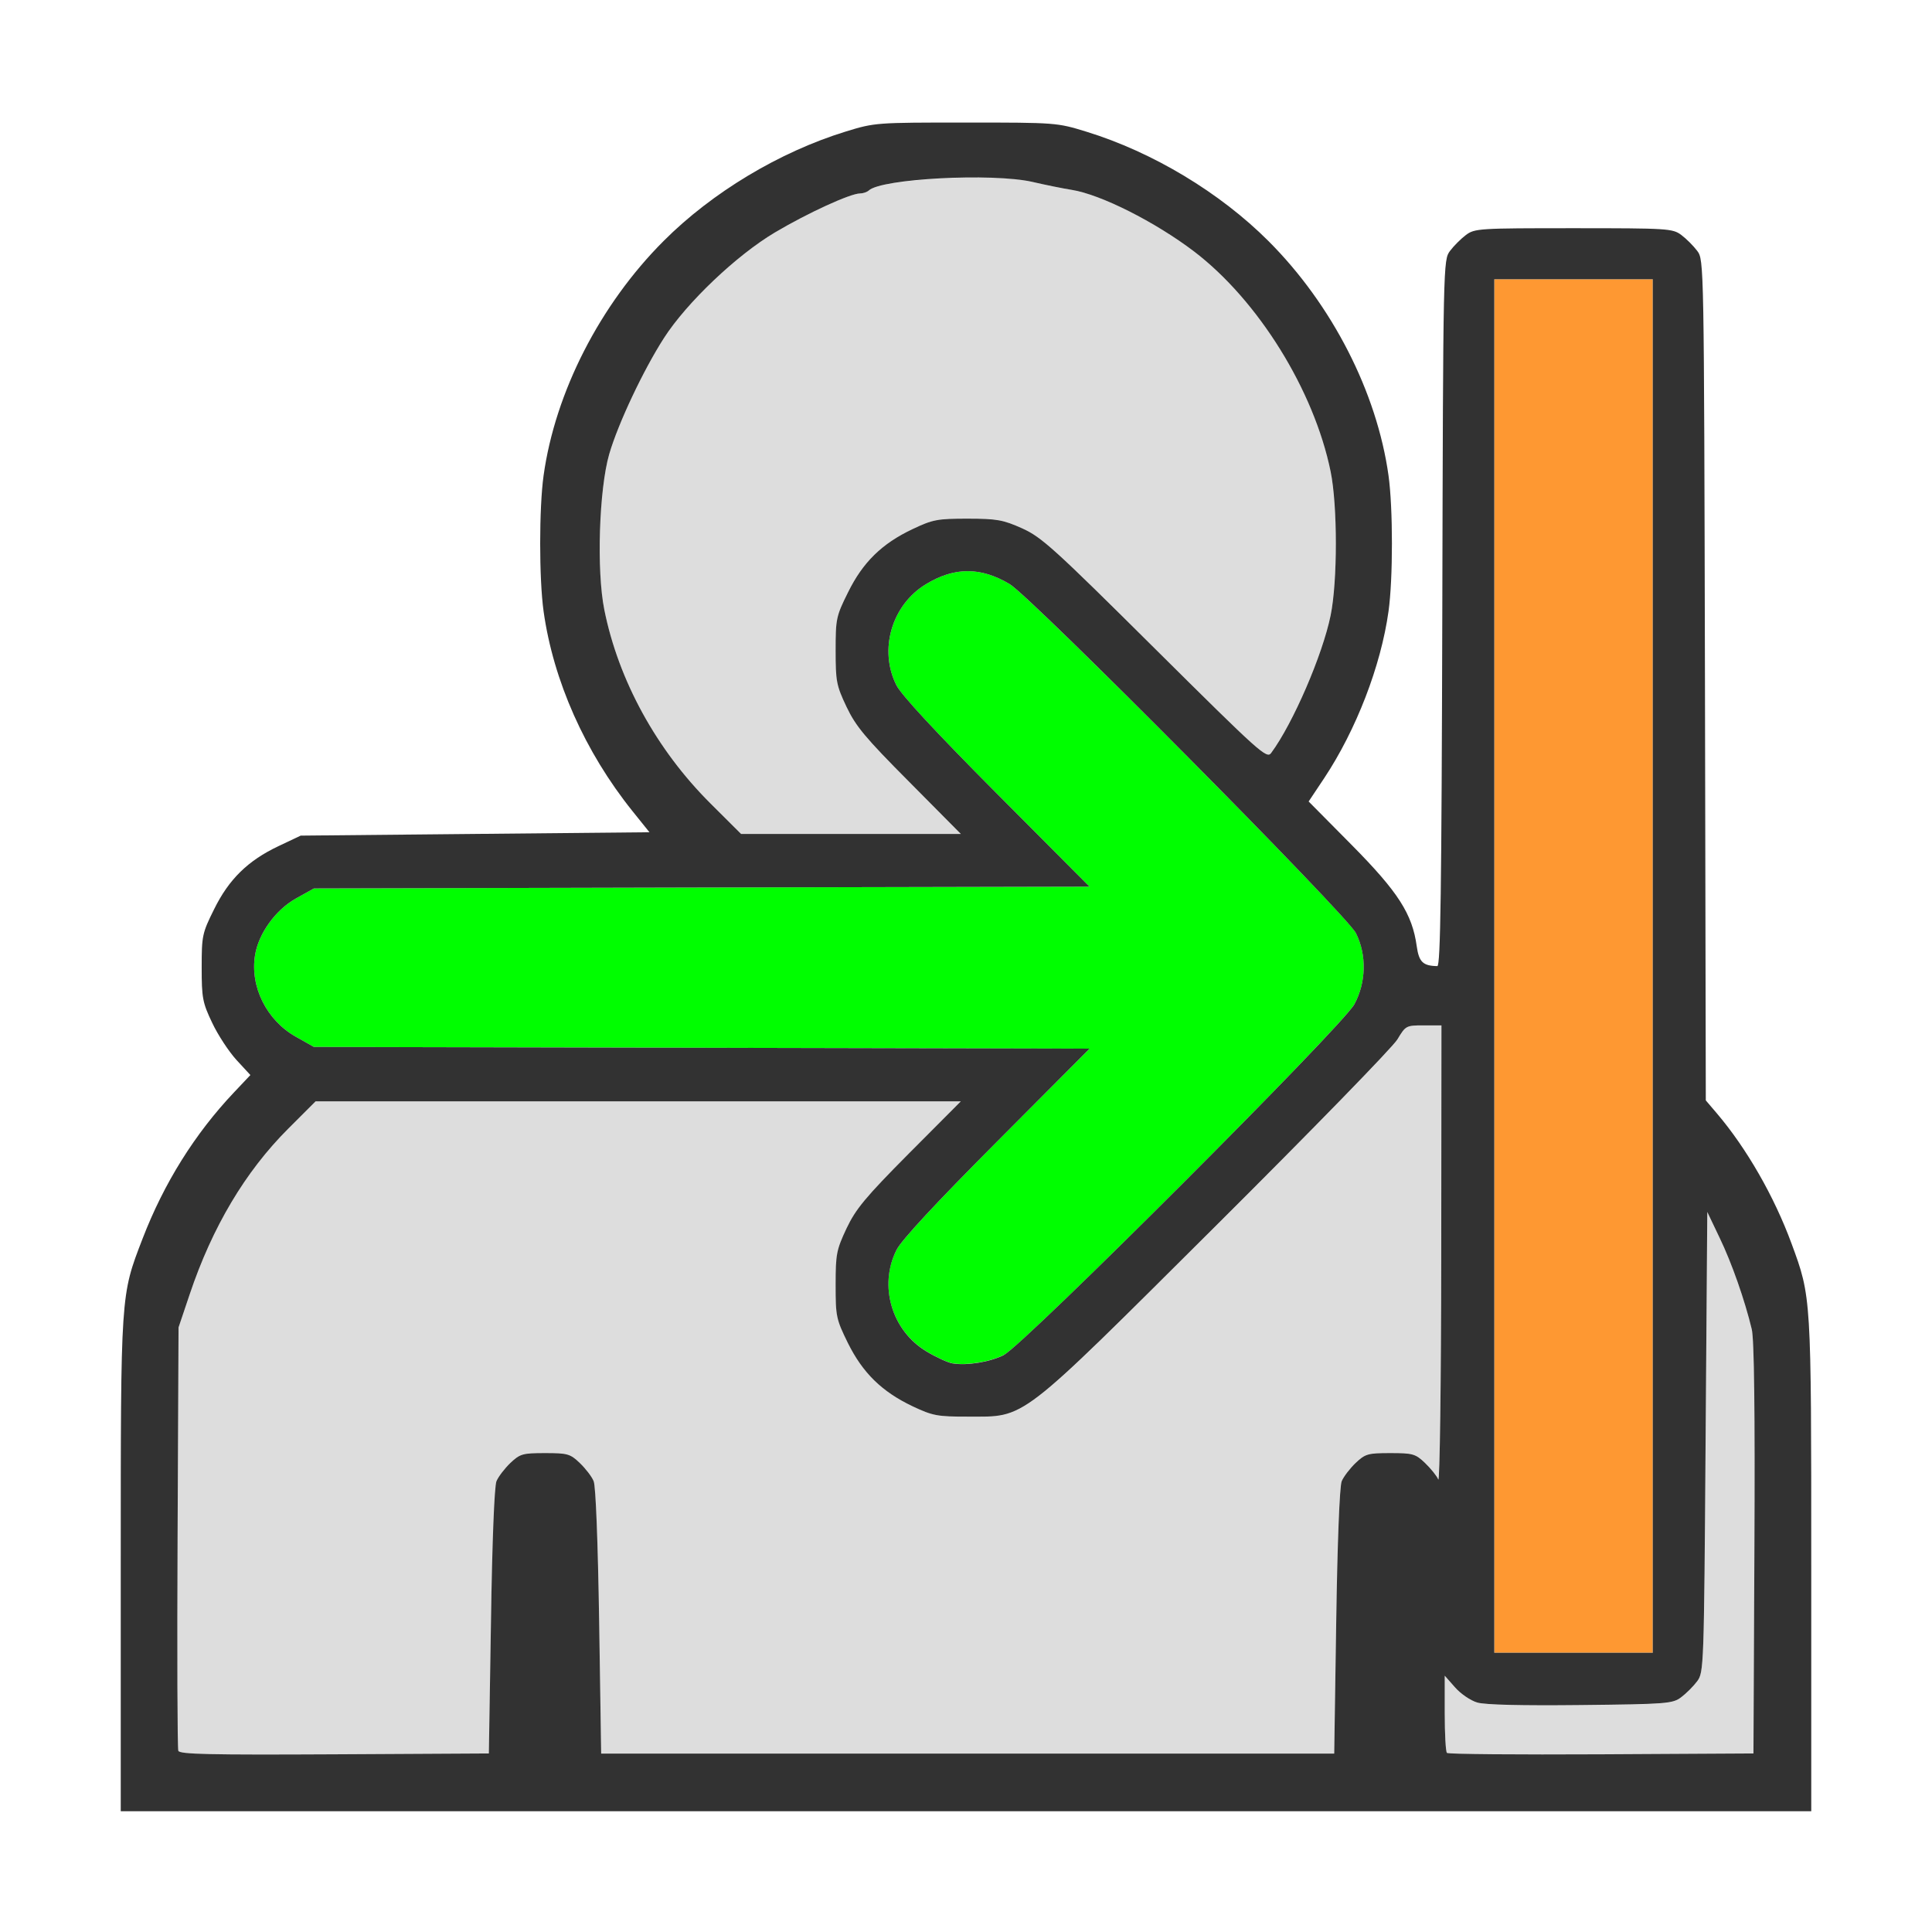 <?xml version="1.0" encoding="UTF-8" standalone="no"?>
<!-- Created with Inkscape (http://www.inkscape.org/) -->

<svg
   version="1.1"
   id="svg2"
   width="1600"
   height="1600"
   viewBox="0 0 1600 1600"
   sodipodi:docname="weight_limit_total.svg"
   inkscape:version="1.2.2 (732a01da63, 2022-12-09)"
   xmlns:inkscape="http://www.inkscape.org/namespaces/inkscape"
   xmlns:sodipodi="http://sodipodi.sourceforge.net/DTD/sodipodi-0.dtd"
   xmlns="http://www.w3.org/2000/svg"
   xmlns:svg="http://www.w3.org/2000/svg"
   xmlns:rdf="http://www.w3.org/1999/02/22-rdf-syntax-ns#"
   xmlns:cc="http://creativecommons.org/ns#"
   xmlns:dc="http://purl.org/dc/elements/1.1/">
  <defs
     id="defs6" />
  <sodipodi:namedview
     pagecolor="#808080"
     bordercolor="#666666"
     borderopacity="1"
     objecttolerance="10"
     gridtolerance="10"
     guidetolerance="10"
     inkscape:pageopacity="0"
     inkscape:pageshadow="2"
     inkscape:window-width="1993"
     inkscape:window-height="1009"
     id="namedview4"
     showgrid="false"
     inkscape:zoom="0.5"
     inkscape:cx="9"
     inkscape:cy="8"
     inkscape:window-x="-8"
     inkscape:window-y="-8"
     inkscape:window-maximized="1"
     inkscape:current-layer="WEIGHT_LIMIT_TOTAL"
     inkscape:showpageshadow="0"
     inkscape:pagecheckerboard="true"
     inkscape:deskcolor="#d1d1d1" />
  <g
     id="WEIGHT_LIMIT_TOTAL"
     transform="matrix(87.5,0,0,87.5,100,100)"
     style="stroke-width:0.011">
    <path
       style="fill:none;stroke-width:0"
       d="M 0.003,5.648 0,0 3.633,0.002 7.266,0.003 6.984,0.076 C 5.438,0.48 4.216,1.824 4.002,3.357 c -0.043,0.31 -0.043,0.976 0,1.285 0.091,0.657 0.391,1.331 0.842,1.892 L 5.004,6.734 3.352,6.75 1.7,6.766 1.464,6.882 C 1.179,7.023 1.002,7.204 0.865,7.494 0.774,7.685 0.766,7.73 0.766,8.016 c 0,0.286 0.008,0.33 0.099,0.521 0.054,0.115 0.158,0.273 0.231,0.352 L 1.227,9.032 1.072,9.196 C 0.587,9.709 0.187,10.446 0.052,11.078 0.01,11.276 0.005,10.747 0.003,5.648 Z M 15.957,11.137 C 15.892,10.661 15.498,9.855 15.105,9.393 L 15.001,9.271 14.993,5.294 C 14.984,1.332 14.984,1.317 14.92,1.231 14.885,1.183 14.817,1.115 14.769,1.08 14.687,1.018 14.643,1.016 13.75,1.016 c -0.893,0 -0.937,0.003 -1.019,0.064 -0.047,0.035 -0.115,0.103 -0.151,0.151 -0.064,0.086 -0.064,0.108 -0.073,3.428 -0.006,2.629 -0.016,3.341 -0.047,3.341 C 12.324,7.998 12.286,7.961 12.266,7.812 12.224,7.507 12.089,7.298 11.65,6.854 L 11.242,6.442 11.388,6.223 c 0.304,-0.458 0.538,-1.064 0.61,-1.581 0.043,-0.31 0.043,-0.976 0,-1.285 C 11.888,2.569 11.464,1.74 10.862,1.138 10.343,0.618 9.719,0.26 9.016,0.076 L 8.734,0.003 12.367,0.002 16,0 v 5.641 c 0,3.102 -0.005,5.641 -0.011,5.641 -0.006,0 -0.02,-0.065 -0.031,-0.145 z"
       id="path827"
       inkscape:connector-curvature="0" />
    <path
       style="fill:#dddddd;stroke-width:0"
       d="m 0.545,15.429 c -0.009,-0.022 -0.012,-0.933 -0.007,-2.024 l 0.009,-1.983 0.105,-0.312 C 0.866,10.471 1.179,9.945 1.586,9.539 L 1.844,9.281 H 4.897 7.951 L 7.462,9.774 c -0.414,0.417 -0.505,0.526 -0.592,0.711 -0.096,0.202 -0.103,0.242 -0.103,0.533 0,0.3 0.005,0.325 0.117,0.55 0.141,0.284 0.322,0.462 0.612,0.599 0.191,0.091 0.235,0.099 0.521,0.098 0.56,-8.06e-4 0.457,0.079 2.354,-1.81 0.899,-0.895 1.671,-1.687 1.714,-1.76 C 12.161,8.565 12.166,8.562 12.331,8.562 H 12.5 l -0.002,2.18 c -0.001,1.199 -0.014,2.152 -0.028,2.117 -0.014,-0.034 -0.071,-0.105 -0.125,-0.156 -0.092,-0.087 -0.116,-0.094 -0.329,-0.094 -0.213,0 -0.238,0.007 -0.329,0.094 -0.054,0.052 -0.113,0.129 -0.131,0.172 -0.019,0.046 -0.04,0.588 -0.052,1.328 l -0.019,1.25 h -3.469 -3.469 l -0.019,-1.25 C 4.516,13.453 4.496,12.922 4.476,12.875 4.458,12.832 4.399,12.755 4.345,12.703 4.253,12.616 4.229,12.609 4.016,12.609 c -0.213,0 -0.238,0.007 -0.329,0.094 -0.054,0.052 -0.113,0.129 -0.131,0.172 -0.019,0.046 -0.04,0.588 -0.052,1.328 l -0.019,1.25 -1.462,0.008 c -1.18,0.007 -1.465,2.5e-4 -1.477,-0.033 z m 12.007,0.02 c -0.012,-0.012 -0.021,-0.181 -0.021,-0.376 v -0.355 l 0.097,0.11 c 0.053,0.061 0.148,0.125 0.211,0.144 0.073,0.022 0.424,0.03 0.979,0.024 0.817,-0.009 0.87,-0.013 0.951,-0.074 0.047,-0.035 0.115,-0.103 0.151,-0.151 0.063,-0.085 0.065,-0.126 0.08,-2.264 l 0.016,-2.177 0.117,0.243 c 0.115,0.239 0.239,0.591 0.305,0.867 0.023,0.094 0.031,0.777 0.025,2.078 l -0.009,1.938 -1.44,0.008 c -0.792,0.004 -1.449,-0.001 -1.461,-0.013 z M 5.581,6.461 C 5.07,5.952 4.711,5.296 4.577,4.629 4.502,4.259 4.527,3.489 4.623,3.156 4.707,2.867 4.945,2.362 5.141,2.057 5.356,1.722 5.828,1.273 6.192,1.057 6.504,0.872 6.906,0.688 6.997,0.688 c 0.029,0 0.066,-0.013 0.083,-0.028 C 7.141,0.602 7.469,0.555 7.922,0.54 8.293,0.528 8.439,0.536 8.625,0.578 8.754,0.608 8.923,0.642 9,0.654 c 0.276,0.044 0.789,0.302 1.157,0.582 0.608,0.462 1.138,1.315 1.294,2.083 0.066,0.321 0.066,1.041 0,1.362 C 11.374,5.057 11.095,5.703 10.888,5.983 10.846,6.041 10.784,5.986 9.789,4.996 8.834,4.047 8.715,3.94 8.531,3.858 8.351,3.777 8.293,3.766 8.016,3.766 7.729,3.766 7.686,3.774 7.494,3.865 7.204,4.002 7.023,4.179 6.882,4.464 6.771,4.689 6.766,4.714 6.766,5.014 c 0,0.291 0.008,0.33 0.103,0.533 0.088,0.185 0.178,0.294 0.592,0.711 L 7.951,6.75 H 6.911 5.871 Z"
       id="path825"
       inkscape:connector-curvature="0" />
    <path
       style="fill:#fe9832;stroke-width:0"
       d="M 13,8 V 1.5 h 0.75 0.75 V 8 14.5 H 13.75 13 Z"
       id="path823"
       inkscape:connector-curvature="0" />
    <path
       style="fill:#00fe00;stroke-width:0"
       d="m 7.871,11.76 c -0.045,-0.008 -0.157,-0.059 -0.247,-0.114 C 7.296,11.448 7.171,11.024 7.342,10.688 7.388,10.595 7.714,10.244 8.291,9.665 L 9.169,8.783 5.499,8.774 1.828,8.766 1.656,8.669 C 1.381,8.514 1.222,8.196 1.271,7.897 1.304,7.693 1.464,7.47 1.656,7.362 L 1.828,7.266 5.499,7.257 9.169,7.249 8.291,6.367 C 7.714,5.787 7.388,5.436 7.342,5.344 7.172,5.009 7.296,4.583 7.621,4.386 7.891,4.222 8.139,4.222 8.413,4.385 c 0.204,0.122 3.19,3.131 3.277,3.302 0.104,0.206 0.099,0.468 -0.014,0.675 -0.112,0.206 -3.13,3.226 -3.317,3.319 -0.133,0.066 -0.352,0.102 -0.488,0.079 z"
       id="path821"
       inkscape:connector-curvature="0" />
    <path
       style="fill:#323232;stroke-width:0"
       d="M 0,13.671 C 0,11.09 -0.002,11.122 0.206,10.582 0.409,10.055 0.701,9.588 1.072,9.196 L 1.227,9.032 1.095,8.889 C 1.023,8.81 0.919,8.652 0.865,8.537 0.774,8.346 0.766,8.302 0.766,8.014 c 0,-0.3 0.005,-0.325 0.117,-0.55 C 1.023,7.179 1.204,7.002 1.494,6.865 L 1.703,6.766 3.354,6.75 5.004,6.734 4.844,6.535 C 4.393,5.973 4.094,5.299 4.002,4.643 c -0.043,-0.31 -0.043,-0.976 0,-1.285 C 4.112,2.569 4.536,1.74 5.138,1.138 5.597,0.678 6.234,0.296 6.859,0.103 7.138,0.017 7.149,0.017 8,0.017 c 0.851,0 0.862,8.7343e-4 1.141,0.087 0.626,0.193 1.262,0.575 1.722,1.035 0.602,0.602 1.026,1.431 1.136,2.219 0.043,0.31 0.043,0.976 0,1.285 -0.072,0.517 -0.306,1.123 -0.61,1.581 l -0.146,0.219 0.408,0.412 c 0.439,0.444 0.573,0.652 0.615,0.958 0.021,0.149 0.059,0.186 0.195,0.188 0.03,3.344e-4 0.04,-0.712 0.047,-3.341 0.008,-3.32 0.009,-3.342 0.073,-3.428 0.035,-0.047 0.103,-0.115 0.151,-0.151 0.083,-0.062 0.126,-0.064 1.019,-0.064 0.893,0 0.937,0.003 1.019,0.064 0.047,0.035 0.115,0.103 0.151,0.151 0.064,0.086 0.064,0.102 0.073,4.063 l 0.008,3.977 0.104,0.122 c 0.281,0.33 0.543,0.786 0.707,1.232 C 16.001,11.136 16,11.122 16,13.671 V 16 H 8 0 Z m 3.504,0.533 c 0.011,-0.741 0.032,-1.282 0.052,-1.328 0.018,-0.043 0.077,-0.12 0.131,-0.172 0.092,-0.087 0.116,-0.094 0.329,-0.094 0.213,0 0.238,0.007 0.329,0.094 0.054,0.052 0.114,0.129 0.131,0.172 0.02,0.047 0.04,0.578 0.052,1.328 l 0.019,1.25 h 3.469 3.469 l 0.019,-1.25 c 0.011,-0.741 0.032,-1.282 0.052,-1.328 0.018,-0.043 0.077,-0.12 0.131,-0.172 0.092,-0.087 0.116,-0.094 0.329,-0.094 0.213,0 0.238,0.007 0.329,0.094 0.054,0.052 0.111,0.122 0.125,0.156 0.014,0.034 0.027,-0.918 0.028,-2.117 L 12.5,8.562 h -0.169 c -0.166,0 -0.17,0.003 -0.248,0.133 -0.043,0.073 -0.815,0.865 -1.714,1.76 -1.897,1.888 -1.794,1.809 -2.354,1.81 -0.287,4.13e-4 -0.33,-0.008 -0.521,-0.098 C 7.204,12.029 7.023,11.852 6.882,11.568 6.771,11.342 6.766,11.317 6.766,11.017 c 0,-0.291 0.008,-0.33 0.103,-0.533 0.088,-0.185 0.178,-0.294 0.592,-0.711 L 7.951,9.281 H 4.897 1.844 L 1.586,9.539 C 1.179,9.945 0.866,10.471 0.652,11.109 l -0.105,0.312 -0.009,1.983 c -0.005,1.091 -0.002,2.001 0.007,2.024 0.013,0.033 0.297,0.039 1.477,0.033 l 1.462,-0.008 z m 11.958,-0.688 c 0.006,-1.302 -0.002,-1.984 -0.025,-2.078 -0.066,-0.275 -0.189,-0.627 -0.305,-0.867 L 15.016,10.328 15,12.506 c -0.015,2.138 -0.017,2.179 -0.08,2.264 -0.035,0.047 -0.103,0.115 -0.151,0.151 -0.081,0.061 -0.135,0.065 -0.951,0.074 -0.555,0.006 -0.906,-0.002 -0.979,-0.024 -0.063,-0.018 -0.158,-0.083 -0.211,-0.144 l -0.097,-0.11 v 0.355 c 0,0.195 0.009,0.365 0.021,0.376 0.012,0.012 0.669,0.017 1.461,0.013 l 1.44,-0.008 z M 14.5,8 V 1.5 H 13.75 13 V 8 14.5 h 0.75 0.75 z M 8.359,11.681 C 8.545,11.588 11.564,8.569 11.676,8.362 11.788,8.155 11.794,7.894 11.69,7.688 11.603,7.516 8.618,4.507 8.413,4.385 8.139,4.222 7.891,4.222 7.621,4.386 7.296,4.583 7.172,5.009 7.342,5.344 c 0.047,0.092 0.372,0.443 0.949,1.023 L 9.169,7.249 5.499,7.257 1.828,7.266 1.656,7.362 C 1.464,7.47 1.304,7.693 1.271,7.897 1.222,8.196 1.381,8.514 1.656,8.669 l 0.172,0.097 3.671,0.008 3.671,0.008 -0.878,0.882 C 7.714,10.244 7.388,10.595 7.342,10.688 c -0.17,0.337 -0.046,0.761 0.282,0.959 0.091,0.055 0.202,0.106 0.247,0.114 0.136,0.023 0.354,-0.012 0.488,-0.079 z M 7.462,6.257 C 7.047,5.84 6.957,5.732 6.869,5.547 6.773,5.344 6.766,5.305 6.766,5.014 c 0,-0.3 0.005,-0.325 0.117,-0.55 C 7.023,4.179 7.204,4.002 7.494,3.865 7.686,3.774 7.729,3.766 8.016,3.766 c 0.277,4e-4 0.335,0.011 0.516,0.092 0.184,0.083 0.302,0.19 1.257,1.139 0.996,0.989 1.057,1.044 1.099,0.987 0.207,-0.28 0.486,-0.926 0.563,-1.302 0.066,-0.321 0.066,-1.041 0,-1.362 C 11.294,2.551 10.765,1.699 10.157,1.236 9.789,0.957 9.276,0.698 9,0.654 8.923,0.642 8.754,0.608 8.625,0.578 8.248,0.493 7.198,0.548 7.08,0.66 7.063,0.675 7.026,0.688 6.997,0.688 6.906,0.688 6.504,0.872 6.192,1.057 5.828,1.273 5.356,1.722 5.141,2.057 4.945,2.362 4.707,2.867 4.623,3.156 4.527,3.489 4.502,4.259 4.577,4.629 4.711,5.296 5.07,5.952 5.581,6.461 L 5.871,6.75 h 1.04 1.04 z"
       id="path819"
       inkscape:connector-curvature="0" />
  </g>
</svg>
